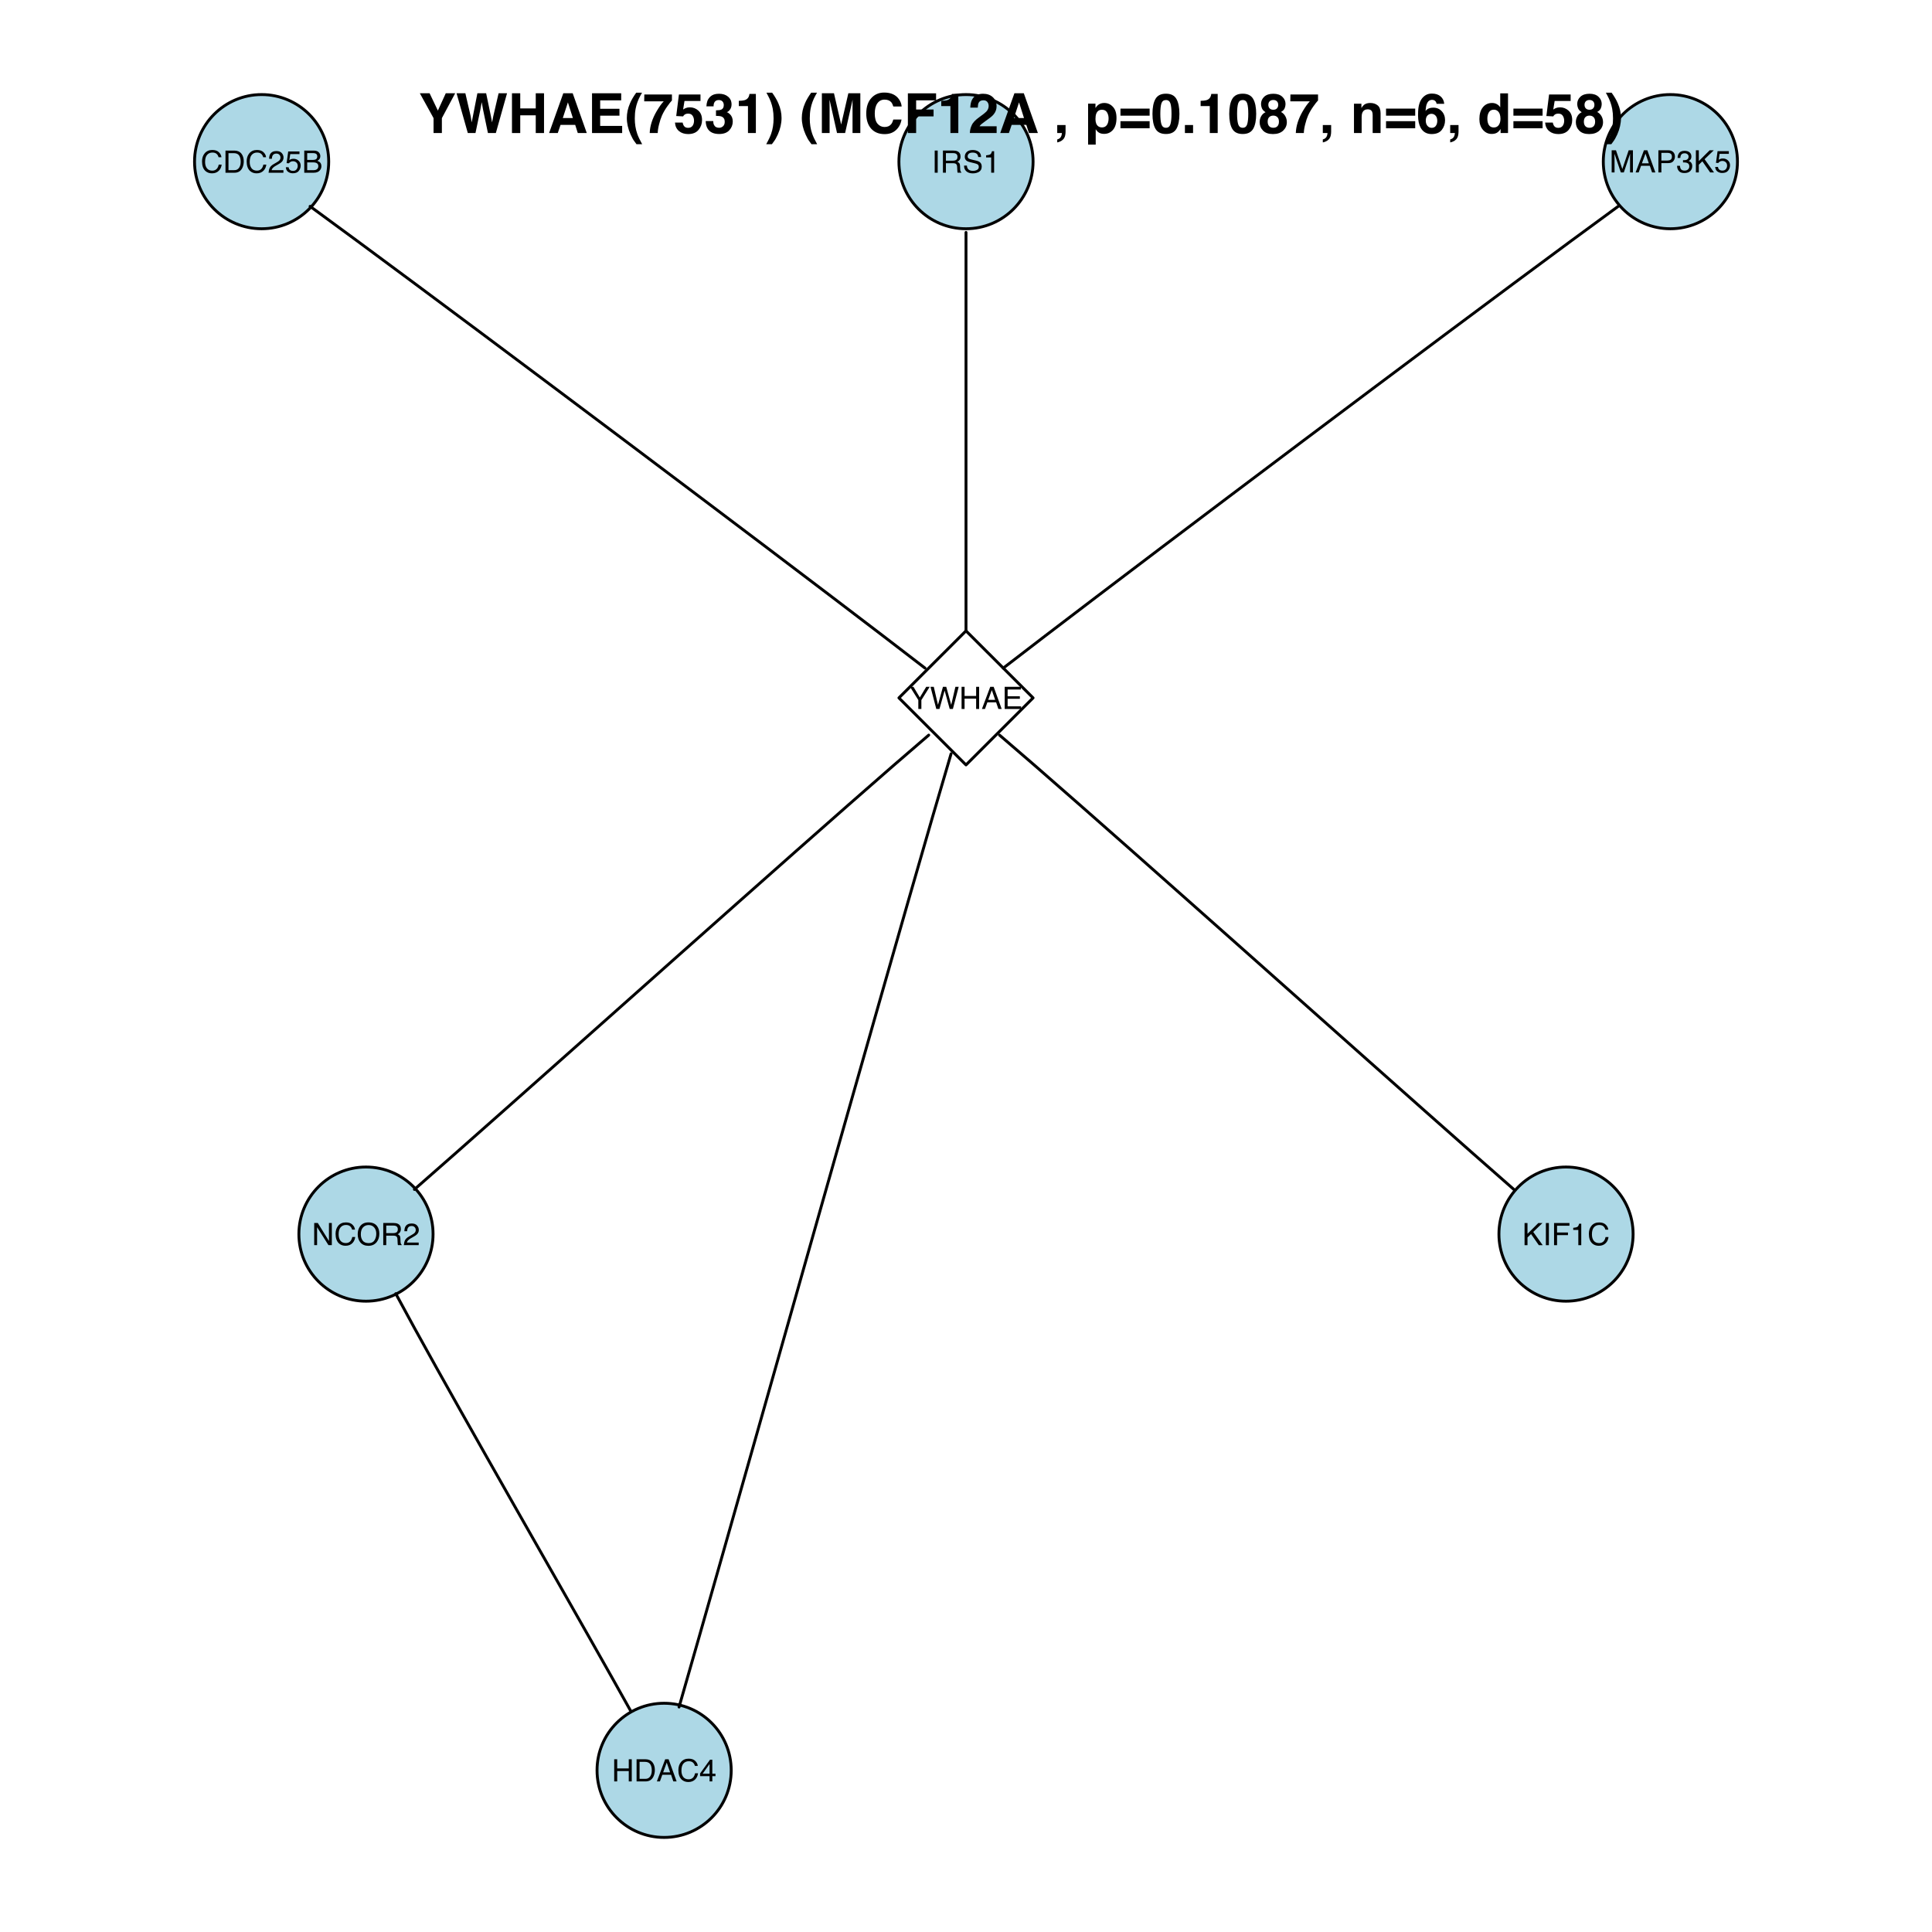 <?xml version="1.0" encoding="UTF-8"?>
<svg xmlns="http://www.w3.org/2000/svg" xmlns:xlink="http://www.w3.org/1999/xlink" width="504pt" height="504pt" viewBox="0 0 504 504" version="1.1">
<defs>
<g>
<symbol overflow="visible" id="glyph0-0">
<path style="stroke:none;" d="M 0.266 0 L 0.266 -5.781 L 4.844 -5.781 L 4.844 0 Z M 4.125 -0.719 L 4.125 -5.062 L 0.984 -5.062 L 0.984 -0.719 Z "/>
</symbol>
<symbol overflow="visible" id="glyph0-1">
<path style="stroke:none;" d="M 3.047 -5.938 C 3.785 -5.938 4.352 -5.742 4.75 -5.359 C 5.156 -4.973 5.379 -4.535 5.422 -4.047 L 4.672 -4.047 C 4.578 -4.422 4.398 -4.719 4.141 -4.938 C 3.891 -5.156 3.531 -5.266 3.062 -5.266 C 2.488 -5.266 2.023 -5.062 1.672 -4.656 C 1.328 -4.258 1.156 -3.645 1.156 -2.812 C 1.156 -2.133 1.312 -1.586 1.625 -1.172 C 1.945 -0.754 2.422 -0.547 3.047 -0.547 C 3.617 -0.547 4.055 -0.766 4.359 -1.203 C 4.523 -1.441 4.645 -1.75 4.719 -2.125 L 5.484 -2.125 C 5.41 -1.52 5.188 -1.008 4.812 -0.594 C 4.352 -0.094 3.734 0.156 2.953 0.156 C 2.273 0.156 1.707 -0.047 1.25 -0.453 C 0.656 -0.992 0.359 -1.828 0.359 -2.953 C 0.359 -3.805 0.582 -4.504 1.031 -5.047 C 1.52 -5.641 2.191 -5.938 3.047 -5.938 Z M 2.891 -5.938 Z "/>
</symbol>
<symbol overflow="visible" id="glyph0-2">
<path style="stroke:none;" d="M 2.828 -0.672 C 3.098 -0.672 3.316 -0.695 3.484 -0.75 C 3.785 -0.852 4.035 -1.051 4.234 -1.344 C 4.391 -1.57 4.504 -1.867 4.578 -2.234 C 4.609 -2.453 4.625 -2.656 4.625 -2.844 C 4.625 -3.562 4.484 -4.117 4.203 -4.516 C 3.922 -4.91 3.461 -5.109 2.828 -5.109 L 1.438 -5.109 L 1.438 -0.672 Z M 0.656 -5.781 L 2.984 -5.781 C 3.785 -5.781 4.406 -5.5 4.844 -4.938 C 5.227 -4.426 5.422 -3.773 5.422 -2.984 C 5.422 -2.367 5.305 -1.812 5.078 -1.312 C 4.672 -0.438 3.973 0 2.984 0 L 0.656 0 Z "/>
</symbol>
<symbol overflow="visible" id="glyph0-3">
<path style="stroke:none;" d="M 0.25 0 C 0.281 -0.488 0.379 -0.91 0.547 -1.266 C 0.723 -1.629 1.066 -1.957 1.578 -2.25 L 2.328 -2.688 C 2.672 -2.883 2.91 -3.051 3.047 -3.188 C 3.254 -3.406 3.359 -3.656 3.359 -3.938 C 3.359 -4.258 3.258 -4.516 3.062 -4.703 C 2.875 -4.898 2.613 -5 2.281 -5 C 1.801 -5 1.469 -4.816 1.281 -4.453 C 1.176 -4.254 1.117 -3.984 1.109 -3.641 L 0.391 -3.641 C 0.398 -4.129 0.488 -4.531 0.656 -4.844 C 0.969 -5.383 1.508 -5.656 2.281 -5.656 C 2.926 -5.656 3.398 -5.477 3.703 -5.125 C 4.004 -4.781 4.156 -4.395 4.156 -3.969 C 4.156 -3.52 3.992 -3.133 3.672 -2.812 C 3.484 -2.625 3.156 -2.398 2.688 -2.141 L 2.141 -1.828 C 1.891 -1.691 1.691 -1.555 1.547 -1.422 C 1.273 -1.203 1.109 -0.953 1.047 -0.672 L 4.125 -0.672 L 4.125 0 Z "/>
</symbol>
<symbol overflow="visible" id="glyph0-4">
<path style="stroke:none;" d="M 1 -1.438 C 1.039 -1.031 1.227 -0.75 1.562 -0.594 C 1.727 -0.52 1.922 -0.484 2.141 -0.484 C 2.555 -0.484 2.863 -0.613 3.062 -0.875 C 3.27 -1.145 3.375 -1.441 3.375 -1.766 C 3.375 -2.16 3.254 -2.461 3.016 -2.672 C 2.773 -2.891 2.488 -3 2.156 -3 C 1.906 -3 1.691 -2.953 1.516 -2.859 C 1.348 -2.766 1.203 -2.633 1.078 -2.469 L 0.469 -2.5 L 0.891 -5.547 L 3.828 -5.547 L 3.828 -4.859 L 1.422 -4.859 L 1.188 -3.297 C 1.312 -3.391 1.438 -3.461 1.562 -3.516 C 1.77 -3.598 2.008 -3.641 2.281 -3.641 C 2.801 -3.641 3.238 -3.473 3.594 -3.141 C 3.957 -2.805 4.141 -2.383 4.141 -1.875 C 4.141 -1.344 3.973 -0.875 3.641 -0.469 C 3.316 -0.062 2.797 0.141 2.078 0.141 C 1.609 0.141 1.195 0.008 0.844 -0.25 C 0.5 -0.508 0.305 -0.906 0.266 -1.438 Z "/>
</symbol>
<symbol overflow="visible" id="glyph0-5">
<path style="stroke:none;" d="M 2.781 -3.344 C 3.113 -3.344 3.375 -3.383 3.562 -3.469 C 3.844 -3.613 3.984 -3.875 3.984 -4.25 C 3.984 -4.633 3.832 -4.891 3.531 -5.016 C 3.352 -5.086 3.098 -5.125 2.766 -5.125 L 1.359 -5.125 L 1.359 -3.344 Z M 3.047 -0.672 C 3.523 -0.672 3.867 -0.812 4.078 -1.094 C 4.203 -1.258 4.266 -1.469 4.266 -1.719 C 4.266 -2.145 4.078 -2.43 3.703 -2.578 C 3.504 -2.66 3.242 -2.703 2.922 -2.703 L 1.359 -2.703 L 1.359 -0.672 Z M 0.594 -5.781 L 3.078 -5.781 C 3.754 -5.781 4.234 -5.578 4.516 -5.172 C 4.691 -4.93 4.781 -4.656 4.781 -4.344 C 4.781 -3.977 4.676 -3.68 4.469 -3.453 C 4.352 -3.328 4.195 -3.211 4 -3.109 C 4.289 -2.992 4.516 -2.867 4.672 -2.734 C 4.93 -2.484 5.062 -2.133 5.062 -1.688 C 5.062 -1.312 4.941 -0.973 4.703 -0.672 C 4.359 -0.223 3.805 0 3.047 0 L 0.594 0 Z "/>
</symbol>
<symbol overflow="visible" id="glyph0-6">
<path style="stroke:none;" d="M 0.797 -5.781 L 1.578 -5.781 L 1.578 0 L 0.797 0 Z "/>
</symbol>
<symbol overflow="visible" id="glyph0-7">
<path style="stroke:none;" d="M 3.297 -3.141 C 3.672 -3.141 3.961 -3.211 4.172 -3.359 C 4.391 -3.504 4.5 -3.77 4.5 -4.156 C 4.5 -4.562 4.348 -4.836 4.047 -4.984 C 3.891 -5.066 3.676 -5.109 3.406 -5.109 L 1.484 -5.109 L 1.484 -3.141 Z M 0.703 -5.781 L 3.391 -5.781 C 3.828 -5.781 4.188 -5.719 4.469 -5.594 C 5.02 -5.344 5.297 -4.883 5.297 -4.219 C 5.297 -3.875 5.223 -3.594 5.078 -3.375 C 4.93 -3.156 4.727 -2.977 4.469 -2.844 C 4.695 -2.75 4.867 -2.625 4.984 -2.469 C 5.098 -2.32 5.16 -2.082 5.172 -1.75 L 5.203 -0.969 C 5.211 -0.75 5.234 -0.586 5.266 -0.484 C 5.305 -0.297 5.391 -0.176 5.516 -0.125 L 5.516 0 L 4.547 0 C 4.523 -0.051 4.504 -0.113 4.484 -0.188 C 4.473 -0.27 4.461 -0.426 4.453 -0.656 L 4.406 -1.609 C 4.383 -1.992 4.242 -2.25 3.984 -2.375 C 3.828 -2.445 3.594 -2.484 3.281 -2.484 L 1.484 -2.484 L 1.484 0 L 0.703 0 Z "/>
</symbol>
<symbol overflow="visible" id="glyph0-8">
<path style="stroke:none;" d="M 1.125 -1.859 C 1.145 -1.535 1.223 -1.27 1.359 -1.062 C 1.617 -0.676 2.078 -0.484 2.734 -0.484 C 3.023 -0.484 3.289 -0.531 3.531 -0.625 C 4 -0.781 4.234 -1.066 4.234 -1.484 C 4.234 -1.805 4.133 -2.035 3.938 -2.172 C 3.738 -2.297 3.426 -2.406 3 -2.5 L 2.219 -2.688 C 1.707 -2.801 1.348 -2.926 1.141 -3.062 C 0.766 -3.301 0.578 -3.664 0.578 -4.156 C 0.578 -4.664 0.754 -5.086 1.109 -5.422 C 1.473 -5.754 1.988 -5.922 2.656 -5.922 C 3.258 -5.922 3.77 -5.773 4.188 -5.484 C 4.613 -5.191 4.828 -4.727 4.828 -4.094 L 4.094 -4.094 C 4.051 -4.395 3.969 -4.629 3.844 -4.797 C 3.602 -5.098 3.195 -5.25 2.625 -5.25 C 2.164 -5.25 1.832 -5.148 1.625 -4.953 C 1.426 -4.766 1.328 -4.539 1.328 -4.281 C 1.328 -4 1.445 -3.789 1.688 -3.656 C 1.832 -3.57 2.18 -3.469 2.734 -3.344 L 3.547 -3.156 C 3.93 -3.07 4.234 -2.953 4.453 -2.797 C 4.816 -2.523 5 -2.133 5 -1.625 C 5 -0.977 4.766 -0.516 4.297 -0.234 C 3.836 0.035 3.297 0.172 2.672 0.172 C 1.953 0.172 1.391 -0.008 0.984 -0.375 C 0.578 -0.738 0.379 -1.234 0.391 -1.859 Z M 2.703 -5.938 Z "/>
</symbol>
<symbol overflow="visible" id="glyph0-9">
<path style="stroke:none;" d="M 0.766 -3.984 L 0.766 -4.531 C 1.285 -4.582 1.645 -4.664 1.844 -4.781 C 2.039 -4.895 2.191 -5.172 2.297 -5.609 L 2.859 -5.609 L 2.859 0 L 2.094 0 L 2.094 -3.984 Z "/>
</symbol>
<symbol overflow="visible" id="glyph0-10">
<path style="stroke:none;" d="M 0.594 -5.781 L 1.719 -5.781 L 3.375 -0.891 L 5.031 -5.781 L 6.141 -5.781 L 6.141 0 L 5.391 0 L 5.391 -3.406 C 5.391 -3.531 5.391 -3.727 5.391 -4 C 5.398 -4.27 5.406 -4.562 5.406 -4.875 L 3.766 0 L 2.984 0 L 1.328 -4.875 L 1.328 -4.703 C 1.328 -4.555 1.328 -4.336 1.328 -4.047 C 1.336 -3.766 1.344 -3.551 1.344 -3.406 L 1.344 0 L 0.594 0 Z "/>
</symbol>
<symbol overflow="visible" id="glyph0-11">
<path style="stroke:none;" d="M 3.578 -2.375 L 2.703 -4.922 L 1.766 -2.375 Z M 2.297 -5.781 L 3.188 -5.781 L 5.281 0 L 4.422 0 L 3.828 -1.734 L 1.547 -1.734 L 0.922 0 L 0.125 0 Z M 2.703 -5.781 Z "/>
</symbol>
<symbol overflow="visible" id="glyph0-12">
<path style="stroke:none;" d="M 0.688 -5.781 L 3.297 -5.781 C 3.805 -5.781 4.219 -5.633 4.531 -5.344 C 4.844 -5.051 5 -4.645 5 -4.125 C 5 -3.676 4.859 -3.281 4.578 -2.938 C 4.305 -2.602 3.879 -2.438 3.297 -2.438 L 1.469 -2.438 L 1.469 0 L 0.688 0 Z M 4.219 -4.125 C 4.219 -4.551 4.062 -4.836 3.75 -4.984 C 3.57 -5.066 3.332 -5.109 3.031 -5.109 L 1.469 -5.109 L 1.469 -3.109 L 3.031 -3.109 C 3.383 -3.109 3.672 -3.18 3.891 -3.328 C 4.109 -3.484 4.219 -3.75 4.219 -4.125 Z "/>
</symbol>
<symbol overflow="visible" id="glyph0-13">
<path style="stroke:none;" d="M 2.094 0.156 C 1.426 0.156 0.941 -0.023 0.641 -0.391 C 0.336 -0.754 0.188 -1.203 0.188 -1.734 L 0.938 -1.734 C 0.969 -1.367 1.035 -1.102 1.141 -0.938 C 1.316 -0.633 1.648 -0.484 2.141 -0.484 C 2.504 -0.484 2.801 -0.582 3.031 -0.781 C 3.258 -0.988 3.375 -1.25 3.375 -1.562 C 3.375 -1.945 3.254 -2.219 3.016 -2.375 C 2.773 -2.531 2.445 -2.609 2.031 -2.609 C 1.977 -2.609 1.926 -2.609 1.875 -2.609 C 1.832 -2.609 1.785 -2.609 1.734 -2.609 L 1.734 -3.234 C 1.805 -3.223 1.863 -3.211 1.906 -3.203 C 1.957 -3.203 2.016 -3.203 2.078 -3.203 C 2.336 -3.203 2.555 -3.242 2.734 -3.328 C 3.035 -3.484 3.188 -3.75 3.188 -4.125 C 3.188 -4.406 3.082 -4.617 2.875 -4.766 C 2.676 -4.922 2.445 -5 2.188 -5 C 1.707 -5 1.379 -4.844 1.203 -4.531 C 1.109 -4.352 1.051 -4.102 1.031 -3.781 L 0.328 -3.781 C 0.328 -4.207 0.414 -4.566 0.594 -4.859 C 0.875 -5.379 1.379 -5.641 2.109 -5.641 C 2.68 -5.641 3.125 -5.508 3.438 -5.25 C 3.758 -5 3.922 -4.633 3.922 -4.156 C 3.922 -3.801 3.828 -3.52 3.641 -3.312 C 3.523 -3.176 3.375 -3.066 3.188 -2.984 C 3.488 -2.91 3.723 -2.754 3.891 -2.516 C 4.055 -2.285 4.141 -2.004 4.141 -1.672 C 4.141 -1.129 3.961 -0.688 3.609 -0.344 C 3.254 -0.008 2.75 0.156 2.094 0.156 Z "/>
</symbol>
<symbol overflow="visible" id="glyph0-14">
<path style="stroke:none;" d="M 0.609 -5.781 L 1.375 -5.781 L 1.375 -2.969 L 4.203 -5.781 L 5.281 -5.781 L 2.875 -3.453 L 5.344 0 L 4.328 0 L 2.297 -2.906 L 1.375 -2.016 L 1.375 0 L 0.609 0 Z "/>
</symbol>
<symbol overflow="visible" id="glyph0-15">
<path style="stroke:none;" d="M 0.172 -5.781 L 1.078 -5.781 L 2.734 -3 L 4.406 -5.781 L 5.312 -5.781 L 3.141 -2.328 L 3.141 0 L 2.344 0 L 2.344 -2.328 Z M 2.75 -5.781 Z "/>
</symbol>
<symbol overflow="visible" id="glyph0-16">
<path style="stroke:none;" d="M 1 -5.781 L 2.094 -1.078 L 3.391 -5.781 L 4.25 -5.781 L 5.547 -1.078 L 6.641 -5.781 L 7.5 -5.781 L 5.984 0 L 5.156 0 L 3.828 -4.797 L 2.484 0 L 1.656 0 L 0.141 -5.781 Z "/>
</symbol>
<symbol overflow="visible" id="glyph0-17">
<path style="stroke:none;" d="M 0.641 -5.781 L 1.422 -5.781 L 1.422 -3.391 L 4.438 -3.391 L 4.438 -5.781 L 5.219 -5.781 L 5.219 0 L 4.438 0 L 4.438 -2.703 L 1.422 -2.703 L 1.422 0 L 0.641 0 Z "/>
</symbol>
<symbol overflow="visible" id="glyph0-18">
<path style="stroke:none;" d="M 0.688 -5.781 L 4.906 -5.781 L 4.906 -5.078 L 1.453 -5.078 L 1.453 -3.312 L 4.641 -3.312 L 4.641 -2.656 L 1.453 -2.656 L 1.453 -0.688 L 4.969 -0.688 L 4.969 0 L 0.688 0 Z M 2.828 -5.781 Z "/>
</symbol>
<symbol overflow="visible" id="glyph0-19">
<path style="stroke:none;" d="M 0.609 -5.781 L 1.547 -5.781 L 4.453 -1.094 L 4.453 -5.781 L 5.203 -5.781 L 5.203 0 L 4.328 0 L 1.359 -4.688 L 1.359 0 L 0.609 0 Z M 2.859 -5.781 Z "/>
</symbol>
<symbol overflow="visible" id="glyph0-20">
<path style="stroke:none;" d="M 3.109 -5.938 C 4.129 -5.938 4.883 -5.609 5.375 -4.953 C 5.758 -4.441 5.953 -3.785 5.953 -2.984 C 5.953 -2.129 5.734 -1.414 5.297 -0.844 C 4.773 -0.164 4.039 0.172 3.094 0.172 C 2.207 0.172 1.508 -0.125 1 -0.719 C 0.539 -1.281 0.312 -1.992 0.312 -2.859 C 0.312 -3.641 0.504 -4.312 0.891 -4.875 C 1.391 -5.582 2.129 -5.938 3.109 -5.938 Z M 3.188 -0.531 C 3.875 -0.531 4.375 -0.773 4.688 -1.266 C 5 -1.766 5.156 -2.336 5.156 -2.984 C 5.156 -3.66 4.973 -4.207 4.609 -4.625 C 4.254 -5.039 3.77 -5.25 3.156 -5.25 C 2.562 -5.25 2.07 -5.039 1.688 -4.625 C 1.312 -4.219 1.125 -3.613 1.125 -2.812 C 1.125 -2.164 1.285 -1.625 1.609 -1.188 C 1.93 -0.75 2.457 -0.531 3.188 -0.531 Z M 3.141 -5.938 Z "/>
</symbol>
<symbol overflow="visible" id="glyph0-21">
<path style="stroke:none;" d="M 2.672 -2 L 2.672 -4.547 L 0.859 -2 Z M 2.672 0 L 2.672 -1.375 L 0.203 -1.375 L 0.203 -2.078 L 2.781 -5.656 L 3.391 -5.656 L 3.391 -2 L 4.219 -2 L 4.219 -1.375 L 3.391 -1.375 L 3.391 0 Z "/>
</symbol>
<symbol overflow="visible" id="glyph0-22">
<path style="stroke:none;" d="M 0.688 -5.781 L 4.703 -5.781 L 4.703 -5.078 L 1.469 -5.078 L 1.469 -3.312 L 4.312 -3.312 L 4.312 -2.625 L 1.469 -2.625 L 1.469 0 L 0.688 0 Z "/>
</symbol>
<symbol overflow="visible" id="glyph1-0">
<path style="stroke:none;" d="M 1.078 0 L 1.078 -10.375 L 9.438 -10.375 L 9.438 0 Z M 8.141 -1.297 L 8.141 -9.078 L 2.375 -9.078 L 2.375 -1.297 Z "/>
</symbol>
<symbol overflow="visible" id="glyph1-1">
<path style="stroke:none;" d="M 7.016 -10.375 L 9.469 -10.375 L 6 -3.891 L 6 0 L 3.828 0 L 3.828 -3.891 L 0.25 -10.375 L 2.797 -10.375 L 4.953 -5.859 Z M 4.859 -10.375 Z "/>
</symbol>
<symbol overflow="visible" id="glyph1-2">
<path style="stroke:none;" d="M 2.516 -10.375 L 3.891 -4.438 L 4.172 -2.781 L 4.484 -4.391 L 5.656 -10.375 L 7.938 -10.375 L 9.172 -4.438 L 9.484 -2.781 L 9.797 -4.375 L 11.188 -10.375 L 13.391 -10.375 L 10.469 0 L 8.406 0 L 7.141 -6.062 L 6.781 -8.062 L 6.422 -6.062 L 5.156 0 L 3.156 0 L 0.219 -10.375 Z "/>
</symbol>
<symbol overflow="visible" id="glyph1-3">
<path style="stroke:none;" d="M 1.078 0 L 1.078 -10.375 L 3.234 -10.375 L 3.234 -6.422 L 7.281 -6.422 L 7.281 -10.375 L 9.438 -10.375 L 9.438 0 L 7.281 0 L 7.281 -4.625 L 3.234 -4.625 L 3.234 0 Z "/>
</symbol>
<symbol overflow="visible" id="glyph1-4">
<path style="stroke:none;" d="M 3.938 -3.922 L 6.562 -3.922 L 5.266 -8 Z M 4.062 -10.375 L 6.516 -10.375 L 10.188 0 L 7.844 0 L 7.172 -2.125 L 3.344 -2.125 L 2.625 0 L 0.359 0 Z M 5.281 -10.375 Z "/>
</symbol>
<symbol overflow="visible" id="glyph1-5">
<path style="stroke:none;" d="M 8.766 -8.531 L 3.281 -8.531 L 3.281 -6.328 L 8.312 -6.328 L 8.312 -4.531 L 3.281 -4.531 L 3.281 -1.859 L 9.016 -1.859 L 9.016 0 L 1.156 0 L 1.156 -10.375 L 8.766 -10.375 Z "/>
</symbol>
<symbol overflow="visible" id="glyph1-6">
<path style="stroke:none;" d="M 1.453 -7.75 C 1.816 -8.613 2.359 -9.539 3.078 -10.531 L 4.594 -10.531 L 4.156 -9.75 C 3.562 -8.664 3.148 -7.531 2.922 -6.344 C 2.773 -5.562 2.703 -4.711 2.703 -3.797 C 2.703 -2.359 2.91 -1.039 3.328 0.156 C 3.566 0.875 4 1.789 4.625 2.906 L 3.141 2.906 L 2.641 2.219 C 2.316 1.812 1.973 1.195 1.609 0.375 C 0.953 -1.082 0.625 -2.516 0.625 -3.922 C 0.625 -5.211 0.898 -6.488 1.453 -7.75 Z "/>
</symbol>
<symbol overflow="visible" id="glyph1-7">
<path style="stroke:none;" d="M 7.594 -8.5 C 7.289 -8.195 6.875 -7.664 6.344 -6.906 C 5.812 -6.156 5.363 -5.379 5 -4.578 C 4.719 -3.941 4.461 -3.164 4.234 -2.25 C 4.004 -1.332 3.891 -0.582 3.891 0 L 1.797 0 C 1.859 -1.832 2.461 -3.734 3.609 -5.703 C 4.336 -6.93 4.953 -7.785 5.453 -8.266 L 0.359 -8.266 L 0.391 -10.062 L 7.594 -10.062 Z "/>
</symbol>
<symbol overflow="visible" id="glyph1-8">
<path style="stroke:none;" d="M 2.375 -2.734 C 2.457 -2.297 2.609 -1.957 2.828 -1.719 C 3.055 -1.477 3.383 -1.359 3.812 -1.359 C 4.312 -1.359 4.691 -1.531 4.953 -1.875 C 5.211 -2.227 5.344 -2.672 5.344 -3.203 C 5.344 -3.723 5.219 -4.16 4.969 -4.516 C 4.727 -4.879 4.352 -5.062 3.844 -5.062 C 3.594 -5.062 3.379 -5.031 3.203 -4.969 C 2.891 -4.852 2.656 -4.645 2.5 -4.344 L 0.703 -4.438 L 1.406 -10.062 L 7.031 -10.062 L 7.031 -8.359 L 2.859 -8.359 L 2.5 -6.141 C 2.812 -6.336 3.051 -6.469 3.219 -6.531 C 3.508 -6.645 3.863 -6.703 4.281 -6.703 C 5.125 -6.703 5.859 -6.414 6.484 -5.844 C 7.117 -5.281 7.438 -4.457 7.438 -3.375 C 7.438 -2.426 7.133 -1.582 6.531 -0.844 C 5.926 -0.102 5.02 0.266 3.812 0.266 C 2.844 0.266 2.047 0.004 1.422 -0.516 C 0.797 -1.035 0.445 -1.773 0.375 -2.734 Z "/>
</symbol>
<symbol overflow="visible" id="glyph1-9">
<path style="stroke:none;" d="M 2.344 -3.125 C 2.344 -2.719 2.41 -2.383 2.547 -2.125 C 2.785 -1.625 3.227 -1.375 3.875 -1.375 C 4.27 -1.375 4.613 -1.508 4.906 -1.781 C 5.195 -2.051 5.344 -2.441 5.344 -2.953 C 5.344 -3.617 5.07 -4.066 4.531 -4.297 C 4.219 -4.422 3.727 -4.484 3.062 -4.484 L 3.062 -5.922 C 3.719 -5.93 4.176 -5.992 4.438 -6.109 C 4.875 -6.305 5.094 -6.703 5.094 -7.297 C 5.094 -7.691 4.977 -8.008 4.75 -8.25 C 4.531 -8.488 4.211 -8.609 3.797 -8.609 C 3.328 -8.609 2.977 -8.457 2.75 -8.156 C 2.531 -7.863 2.426 -7.469 2.438 -6.969 L 0.562 -6.969 C 0.582 -7.469 0.672 -7.945 0.828 -8.406 C 0.984 -8.801 1.238 -9.172 1.594 -9.516 C 1.852 -9.754 2.164 -9.938 2.531 -10.062 C 2.895 -10.188 3.336 -10.25 3.859 -10.25 C 4.836 -10.25 5.625 -9.992 6.219 -9.484 C 6.82 -8.984 7.125 -8.312 7.125 -7.469 C 7.125 -6.863 6.941 -6.352 6.578 -5.938 C 6.359 -5.688 6.125 -5.516 5.875 -5.422 C 6.062 -5.422 6.328 -5.258 6.672 -4.938 C 7.18 -4.469 7.438 -3.82 7.438 -3 C 7.438 -2.133 7.133 -1.375 6.531 -0.719 C 5.938 -0.07 5.055 0.25 3.891 0.25 C 2.441 0.25 1.438 -0.219 0.875 -1.156 C 0.57 -1.656 0.406 -2.312 0.375 -3.125 Z "/>
</symbol>
<symbol overflow="visible" id="glyph1-10">
<path style="stroke:none;" d="M 1 -7.031 L 1 -8.406 C 1.633 -8.426 2.078 -8.469 2.328 -8.531 C 2.734 -8.613 3.062 -8.789 3.312 -9.062 C 3.488 -9.238 3.617 -9.484 3.703 -9.797 C 3.754 -9.973 3.781 -10.109 3.781 -10.203 L 5.453 -10.203 L 5.453 0 L 3.391 0 L 3.391 -7.031 Z "/>
</symbol>
<symbol overflow="visible" id="glyph1-11">
<path style="stroke:none;" d="M 1.688 -10.531 C 2.406 -9.539 2.945 -8.613 3.312 -7.75 C 3.863 -6.488 4.141 -5.211 4.141 -3.922 C 4.141 -2.516 3.816 -1.082 3.172 0.375 C 2.797 1.195 2.445 1.812 2.125 2.219 L 1.625 2.906 L 0.141 2.906 C 0.766 1.789 1.195 0.875 1.438 0.156 C 1.852 -1.039 2.062 -2.359 2.062 -3.797 C 2.062 -4.711 1.988 -5.562 1.844 -6.344 C 1.613 -7.531 1.203 -8.664 0.609 -9.75 L 0.188 -10.531 Z "/>
</symbol>
<symbol overflow="visible" id="glyph1-12">
<path style="stroke:none;" d=""/>
</symbol>
<symbol overflow="visible" id="glyph1-13">
<path style="stroke:none;" d="M 7.969 -10.375 L 11.094 -10.375 L 11.094 0 L 9.062 0 L 9.062 -7.016 C 9.062 -7.211 9.062 -7.492 9.062 -7.859 C 9.07 -8.223 9.078 -8.504 9.078 -8.703 L 7.125 0 L 5.016 0 L 3.062 -8.703 C 3.062 -8.504 3.062 -8.223 3.062 -7.859 C 3.07 -7.492 3.078 -7.211 3.078 -7.016 L 3.078 0 L 1.062 0 L 1.062 -10.375 L 4.219 -10.375 L 6.094 -2.219 Z "/>
</symbol>
<symbol overflow="visible" id="glyph1-14">
<path style="stroke:none;" d="M 0.641 -5.094 C 0.641 -6.906 1.129 -8.301 2.109 -9.281 C 2.953 -10.133 4.023 -10.562 5.328 -10.562 C 7.066 -10.562 8.344 -9.988 9.156 -8.844 C 9.594 -8.207 9.832 -7.566 9.875 -6.922 L 7.703 -6.922 C 7.555 -7.41 7.375 -7.785 7.156 -8.047 C 6.758 -8.492 6.176 -8.719 5.406 -8.719 C 4.625 -8.719 4.004 -8.398 3.547 -7.766 C 3.086 -7.129 2.859 -6.227 2.859 -5.062 C 2.859 -3.895 3.098 -3.02 3.578 -2.438 C 4.066 -1.863 4.68 -1.578 5.422 -1.578 C 6.18 -1.578 6.758 -1.828 7.156 -2.328 C 7.375 -2.598 7.555 -3 7.703 -3.531 L 9.844 -3.531 C 9.656 -2.406 9.176 -1.488 8.406 -0.781 C 7.633 -0.07 6.645 0.281 5.438 0.281 C 3.945 0.281 2.773 -0.191 1.922 -1.141 C 1.066 -2.109 0.641 -3.426 0.641 -5.094 Z M 5.266 -10.688 Z "/>
</symbol>
<symbol overflow="visible" id="glyph1-15">
<path style="stroke:none;" d="M 1.094 -10.359 L 8.453 -10.359 L 8.453 -8.531 L 3.25 -8.531 L 3.25 -6.141 L 7.797 -6.141 L 7.797 -4.344 L 3.25 -4.344 L 3.25 0 L 1.094 0 Z "/>
</symbol>
<symbol overflow="visible" id="glyph1-16">
<path style="stroke:none;" d="M 0.453 0 C 0.473 -0.727 0.629 -1.395 0.922 -2 C 1.203 -2.688 1.879 -3.41 2.953 -4.172 C 3.867 -4.828 4.461 -5.297 4.734 -5.578 C 5.148 -6.023 5.359 -6.516 5.359 -7.047 C 5.359 -7.484 5.238 -7.844 5 -8.125 C 4.77 -8.406 4.43 -8.547 3.984 -8.547 C 3.367 -8.547 2.953 -8.32 2.734 -7.875 C 2.609 -7.613 2.535 -7.195 2.516 -6.625 L 0.562 -6.625 C 0.594 -7.488 0.75 -8.188 1.031 -8.719 C 1.57 -9.738 2.523 -10.25 3.891 -10.25 C 4.961 -10.25 5.816 -9.945 6.453 -9.344 C 7.098 -8.75 7.422 -7.961 7.422 -6.984 C 7.422 -6.223 7.191 -5.551 6.734 -4.969 C 6.441 -4.57 5.957 -4.141 5.281 -3.672 L 4.484 -3.094 C 3.984 -2.738 3.641 -2.477 3.453 -2.312 C 3.266 -2.156 3.109 -1.973 2.984 -1.766 L 7.438 -1.766 L 7.438 0 Z "/>
</symbol>
<symbol overflow="visible" id="glyph1-17">
<path style="stroke:none;" d="M 0.828 1.672 C 1.234 1.555 1.531 1.363 1.719 1.094 C 1.906 0.832 2.016 0.469 2.047 0 L 0.828 0 L 0.828 -2.094 L 3 -2.094 L 3 -0.281 C 3 0.039 2.957 0.375 2.875 0.719 C 2.789 1.062 2.633 1.363 2.406 1.625 C 2.156 1.895 1.859 2.098 1.516 2.234 C 1.18 2.367 0.953 2.438 0.828 2.438 Z "/>
</symbol>
<symbol overflow="visible" id="glyph1-18">
<path style="stroke:none;" d="M 6.219 -3.828 C 6.219 -4.422 6.082 -4.941 5.812 -5.391 C 5.539 -5.848 5.102 -6.078 4.5 -6.078 C 3.77 -6.078 3.27 -5.734 3 -5.047 C 2.863 -4.68 2.797 -4.219 2.797 -3.656 C 2.797 -2.77 3.031 -2.145 3.5 -1.781 C 3.781 -1.57 4.113 -1.469 4.5 -1.469 C 5.062 -1.469 5.488 -1.68 5.781 -2.109 C 6.07 -2.535 6.219 -3.109 6.219 -3.828 Z M 5.078 -7.844 C 5.973 -7.844 6.727 -7.508 7.344 -6.844 C 7.969 -6.188 8.281 -5.219 8.281 -3.938 C 8.281 -2.582 7.977 -1.551 7.375 -0.844 C 6.77 -0.133 5.988 0.219 5.031 0.219 C 4.414 0.219 3.91 0.066 3.516 -0.234 C 3.285 -0.41 3.066 -0.66 2.859 -0.984 L 2.859 3.016 L 0.875 3.016 L 0.875 -7.672 L 2.797 -7.672 L 2.797 -6.531 C 3.016 -6.863 3.242 -7.129 3.484 -7.328 C 3.93 -7.672 4.461 -7.844 5.078 -7.844 Z "/>
</symbol>
<symbol overflow="visible" id="glyph1-19">
<path style="stroke:none;" d="M 8.125 -6.375 L 8.125 -4.531 L 0.516 -4.531 L 0.516 -6.375 Z M 8.125 -3.094 L 8.125 -1.25 L 0.516 -1.25 L 0.516 -3.094 Z "/>
</symbol>
<symbol overflow="visible" id="glyph1-20">
<path style="stroke:none;" d="M 2.5 -5 C 2.5 -3.832 2.594 -2.938 2.781 -2.312 C 2.977 -1.688 3.375 -1.375 3.969 -1.375 C 4.562 -1.375 4.953 -1.688 5.141 -2.312 C 5.328 -2.938 5.422 -3.832 5.422 -5 C 5.422 -6.227 5.328 -7.133 5.141 -7.719 C 4.953 -8.312 4.562 -8.609 3.969 -8.609 C 3.375 -8.609 2.977 -8.312 2.781 -7.719 C 2.594 -7.133 2.5 -6.227 2.5 -5 Z M 3.969 -10.266 C 5.27 -10.266 6.18 -9.805 6.703 -8.891 C 7.223 -7.984 7.484 -6.688 7.484 -5 C 7.484 -3.312 7.223 -2.016 6.703 -1.109 C 6.18 -0.203 5.27 0.25 3.969 0.25 C 2.664 0.25 1.754 -0.203 1.234 -1.109 C 0.711 -2.016 0.453 -3.312 0.453 -5 C 0.453 -6.688 0.711 -7.984 1.234 -8.891 C 1.754 -9.805 2.664 -10.266 3.969 -10.266 Z "/>
</symbol>
<symbol overflow="visible" id="glyph1-21">
<path style="stroke:none;" d="M 0.906 -2.094 L 3.031 -2.094 L 3.031 0 L 0.906 0 Z "/>
</symbol>
<symbol overflow="visible" id="glyph1-22">
<path style="stroke:none;" d="M 2.469 -2.969 C 2.469 -2.457 2.598 -2.062 2.859 -1.781 C 3.117 -1.508 3.477 -1.375 3.938 -1.375 C 4.395 -1.375 4.754 -1.508 5.016 -1.781 C 5.273 -2.062 5.406 -2.457 5.406 -2.969 C 5.406 -3.488 5.27 -3.879 5 -4.141 C 4.738 -4.41 4.383 -4.547 3.938 -4.547 C 3.477 -4.547 3.117 -4.41 2.859 -4.141 C 2.598 -3.879 2.469 -3.488 2.469 -2.969 Z M 0.375 -2.828 C 0.375 -3.398 0.504 -3.914 0.766 -4.375 C 1.023 -4.844 1.406 -5.195 1.906 -5.438 C 1.414 -5.758 1.098 -6.109 0.953 -6.484 C 0.805 -6.867 0.734 -7.227 0.734 -7.562 C 0.734 -8.312 1.008 -8.945 1.562 -9.469 C 2.125 -9.988 2.914 -10.25 3.938 -10.25 C 4.945 -10.25 5.727 -9.988 6.281 -9.469 C 6.844 -8.945 7.125 -8.312 7.125 -7.562 C 7.125 -7.227 7.051 -6.867 6.906 -6.484 C 6.758 -6.109 6.441 -5.781 5.953 -5.5 C 6.453 -5.219 6.828 -4.844 7.078 -4.375 C 7.336 -3.914 7.469 -3.398 7.469 -2.828 C 7.469 -1.973 7.148 -1.242 6.516 -0.641 C 5.879 -0.035 4.988 0.266 3.844 0.266 C 2.707 0.266 1.844 -0.035 1.25 -0.641 C 0.664 -1.242 0.375 -1.973 0.375 -2.828 Z M 2.641 -7.344 C 2.641 -6.969 2.754 -6.66 2.984 -6.422 C 3.211 -6.191 3.531 -6.078 3.938 -6.078 C 4.344 -6.078 4.656 -6.191 4.875 -6.422 C 5.102 -6.66 5.219 -6.969 5.219 -7.344 C 5.219 -7.75 5.102 -8.062 4.875 -8.281 C 4.656 -8.508 4.344 -8.625 3.938 -8.625 C 3.531 -8.625 3.211 -8.508 2.984 -8.281 C 2.754 -8.062 2.641 -7.75 2.641 -7.344 Z "/>
</symbol>
<symbol overflow="visible" id="glyph1-23">
<path style="stroke:none;" d="M 5.188 -7.844 C 5.977 -7.844 6.625 -7.633 7.125 -7.219 C 7.633 -6.812 7.891 -6.125 7.891 -5.156 L 7.891 0 L 5.828 0 L 5.828 -4.656 C 5.828 -5.062 5.773 -5.375 5.672 -5.594 C 5.473 -5.988 5.098 -6.188 4.547 -6.188 C 3.867 -6.188 3.398 -5.895 3.141 -5.312 C 3.016 -5.008 2.953 -4.625 2.953 -4.156 L 2.953 0 L 0.953 0 L 0.953 -7.656 L 2.891 -7.656 L 2.891 -6.531 C 3.141 -6.926 3.379 -7.211 3.609 -7.391 C 4.023 -7.691 4.551 -7.844 5.188 -7.844 Z M 4.453 -7.875 Z "/>
</symbol>
<symbol overflow="visible" id="glyph1-24">
<path style="stroke:none;" d="M 2.469 -3.234 C 2.469 -2.68 2.613 -2.227 2.906 -1.875 C 3.195 -1.531 3.57 -1.359 4.031 -1.359 C 4.477 -1.359 4.828 -1.523 5.078 -1.859 C 5.336 -2.203 5.469 -2.641 5.469 -3.172 C 5.469 -3.766 5.32 -4.219 5.031 -4.531 C 4.738 -4.852 4.379 -5.016 3.953 -5.016 C 3.617 -5.016 3.316 -4.91 3.047 -4.703 C 2.66 -4.398 2.469 -3.91 2.469 -3.234 Z M 5.281 -7.625 C 5.281 -7.789 5.219 -7.973 5.094 -8.172 C 4.875 -8.492 4.547 -8.656 4.109 -8.656 C 3.461 -8.656 3 -8.289 2.719 -7.562 C 2.57 -7.156 2.469 -6.555 2.406 -5.766 C 2.656 -6.066 2.941 -6.285 3.266 -6.422 C 3.598 -6.555 3.977 -6.625 4.406 -6.625 C 5.312 -6.625 6.051 -6.316 6.625 -5.703 C 7.207 -5.086 7.5 -4.301 7.5 -3.344 C 7.5 -2.383 7.211 -1.539 6.641 -0.812 C 6.078 -0.094 5.195 0.266 4 0.266 C 2.719 0.266 1.77 -0.27 1.156 -1.344 C 0.688 -2.188 0.453 -3.27 0.453 -4.594 C 0.453 -5.375 0.484 -6.008 0.547 -6.5 C 0.66 -7.363 0.891 -8.082 1.234 -8.656 C 1.523 -9.145 1.906 -9.539 2.375 -9.844 C 2.844 -10.145 3.406 -10.297 4.062 -10.297 C 5.008 -10.297 5.766 -10.051 6.328 -9.562 C 6.891 -9.082 7.207 -8.438 7.281 -7.625 Z "/>
</symbol>
<symbol overflow="visible" id="glyph1-25">
<path style="stroke:none;" d="M 3.766 -7.844 C 4.223 -7.844 4.633 -7.738 5 -7.531 C 5.363 -7.332 5.656 -7.055 5.875 -6.703 L 5.875 -10.359 L 7.906 -10.359 L 7.906 0 L 5.969 0 L 5.969 -1.062 C 5.676 -0.602 5.348 -0.27 4.984 -0.062 C 4.617 0.133 4.164 0.234 3.625 0.234 C 2.727 0.234 1.973 -0.125 1.359 -0.844 C 0.742 -1.57 0.438 -2.504 0.438 -3.641 C 0.438 -4.941 0.738 -5.969 1.344 -6.719 C 1.945 -7.469 2.754 -7.844 3.766 -7.844 Z M 4.203 -1.453 C 4.766 -1.453 5.191 -1.66 5.484 -2.078 C 5.785 -2.504 5.938 -3.051 5.938 -3.719 C 5.938 -4.656 5.695 -5.328 5.219 -5.734 C 4.938 -5.973 4.602 -6.094 4.219 -6.094 C 3.625 -6.094 3.191 -5.867 2.922 -5.422 C 2.648 -4.984 2.516 -4.438 2.516 -3.781 C 2.516 -3.07 2.648 -2.504 2.922 -2.078 C 3.203 -1.66 3.629 -1.453 4.203 -1.453 Z "/>
</symbol>
</g>
</defs>
<g id="surface23723">
<rect x="0" y="0" width="504" height="504" style="fill:rgb(100%,100%,100%);fill-opacity:1;stroke:none;"/>
<path style="fill-rule:nonzero;fill:rgb(67.843%,84.706%,90.196%);fill-opacity:1;stroke-width:0.75;stroke-linecap:round;stroke-linejoin:round;stroke:rgb(0%,0%,0%);stroke-opacity:1;stroke-miterlimit:10;" d="M 85.75 42.172 C 85.75 51.836 77.914 59.672 68.25 59.672 C 58.586 59.672 50.75 51.836 50.75 42.172 C 50.75 32.508 58.586 24.672 68.25 24.672 C 77.914 24.672 85.75 32.508 85.75 42.172 "/>
<path style="fill-rule:nonzero;fill:rgb(67.843%,84.706%,90.196%);fill-opacity:1;stroke-width:0.75;stroke-linecap:round;stroke-linejoin:round;stroke:rgb(0%,0%,0%);stroke-opacity:1;stroke-miterlimit:10;" d="M 269.5 42.172 C 269.5 51.836 261.664 59.672 252 59.672 C 242.336 59.672 234.5 51.836 234.5 42.172 C 234.5 32.508 242.336 24.672 252 24.672 C 261.664 24.672 269.5 32.508 269.5 42.172 "/>
<path style="fill-rule:nonzero;fill:rgb(67.843%,84.706%,90.196%);fill-opacity:1;stroke-width:0.75;stroke-linecap:round;stroke-linejoin:round;stroke:rgb(0%,0%,0%);stroke-opacity:1;stroke-miterlimit:10;" d="M 453.25 42.172 C 453.25 51.836 445.414 59.672 435.75 59.672 C 426.086 59.672 418.25 51.836 418.25 42.172 C 418.25 32.508 426.086 24.672 435.75 24.672 C 445.414 24.672 453.25 32.508 453.25 42.172 "/>
<path style="fill-rule:nonzero;fill:rgb(67.843%,84.706%,90.196%);fill-opacity:1;stroke-width:0.75;stroke-linecap:round;stroke-linejoin:round;stroke:rgb(0%,0%,0%);stroke-opacity:1;stroke-miterlimit:10;" d="M 112.973 321.941 C 112.973 331.609 105.137 339.441 95.473 339.441 C 85.809 339.441 77.973 331.609 77.973 321.941 C 77.973 312.277 85.809 304.441 95.473 304.441 C 105.137 304.441 112.973 312.277 112.973 321.941 "/>
<path style="fill-rule:nonzero;fill:rgb(67.843%,84.706%,90.196%);fill-opacity:1;stroke-width:0.75;stroke-linecap:round;stroke-linejoin:round;stroke:rgb(0%,0%,0%);stroke-opacity:1;stroke-miterlimit:10;" d="M 190.75 461.828 C 190.75 471.492 182.914 479.328 173.25 479.328 C 163.586 479.328 155.75 471.492 155.75 461.828 C 155.75 452.164 163.586 444.328 173.25 444.328 C 182.914 444.328 190.75 452.164 190.75 461.828 "/>
<path style="fill-rule:nonzero;fill:rgb(67.843%,84.706%,90.196%);fill-opacity:1;stroke-width:0.75;stroke-linecap:round;stroke-linejoin:round;stroke:rgb(0%,0%,0%);stroke-opacity:1;stroke-miterlimit:10;" d="M 426.027 321.941 C 426.027 331.609 418.191 339.441 408.527 339.441 C 398.863 339.441 391.027 331.609 391.027 321.941 C 391.027 312.277 398.863 304.441 408.527 304.441 C 418.191 304.441 426.027 312.277 426.027 321.941 "/>
<path style="fill:none;stroke-width:0.75;stroke-linecap:round;stroke-linejoin:round;stroke:rgb(0%,0%,0%);stroke-opacity:1;stroke-miterlimit:10;" d="M 234.5 182.059 L 252 164.57 L 269.5 182.059 L 252 199.543 L 234.5 182.059 "/>
<g style="fill:rgb(0%,0%,0%);fill-opacity:1;">
  <use xlink:href="#glyph0-1" x="52.344" y="45.062"/>
  <use xlink:href="#glyph0-2" x="58.166" y="45.062"/>
  <use xlink:href="#glyph0-1" x="63.989" y="45.062"/>
  <use xlink:href="#glyph0-3" x="69.811" y="45.062"/>
  <use xlink:href="#glyph0-4" x="74.295" y="45.062"/>
  <use xlink:href="#glyph0-5" x="78.779" y="45.062"/>
</g>
<g style="fill:rgb(0%,0%,0%);fill-opacity:1;">
  <use xlink:href="#glyph0-6" x="243.039" y="45.055"/>
  <use xlink:href="#glyph0-7" x="245.279" y="45.055"/>
  <use xlink:href="#glyph0-8" x="251.102" y="45.055"/>
  <use xlink:href="#glyph0-9" x="256.479" y="45.055"/>
</g>
<g style="fill:rgb(0%,0%,0%);fill-opacity:1;">
  <use xlink:href="#glyph0-10" x="419.84" y="44.984"/>
  <use xlink:href="#glyph0-11" x="426.556" y="44.984"/>
  <use xlink:href="#glyph0-12" x="431.934" y="44.984"/>
  <use xlink:href="#glyph0-13" x="437.311" y="44.984"/>
  <use xlink:href="#glyph0-14" x="441.795" y="44.984"/>
  <use xlink:href="#glyph0-4" x="447.173" y="44.984"/>
</g>
<g style="fill:rgb(0%,0%,0%);fill-opacity:1;">
  <use xlink:href="#glyph0-15" x="237.219" y="184.949"/>
  <use xlink:href="#glyph0-16" x="242.596" y="184.949"/>
  <use xlink:href="#glyph0-17" x="250.206" y="184.949"/>
  <use xlink:href="#glyph0-11" x="256.029" y="184.949"/>
  <use xlink:href="#glyph0-18" x="261.406" y="184.949"/>
</g>
<g style="fill:rgb(0%,0%,0%);fill-opacity:1;">
  <use xlink:href="#glyph0-19" x="81.359" y="324.824"/>
  <use xlink:href="#glyph0-1" x="87.182" y="324.824"/>
  <use xlink:href="#glyph0-20" x="93.004" y="324.824"/>
  <use xlink:href="#glyph0-7" x="99.276" y="324.824"/>
  <use xlink:href="#glyph0-3" x="105.098" y="324.824"/>
</g>
<g style="fill:rgb(0%,0%,0%);fill-opacity:1;">
  <use xlink:href="#glyph0-17" x="159.586" y="464.719"/>
  <use xlink:href="#glyph0-2" x="165.408" y="464.719"/>
  <use xlink:href="#glyph0-11" x="171.231" y="464.719"/>
  <use xlink:href="#glyph0-1" x="176.609" y="464.719"/>
  <use xlink:href="#glyph0-21" x="182.431" y="464.719"/>
</g>
<g style="fill:rgb(0%,0%,0%);fill-opacity:1;">
  <use xlink:href="#glyph0-14" x="397.102" y="324.832"/>
  <use xlink:href="#glyph0-6" x="402.479" y="324.832"/>
  <use xlink:href="#glyph0-22" x="404.719" y="324.832"/>
  <use xlink:href="#glyph0-9" x="409.644" y="324.832"/>
  <use xlink:href="#glyph0-1" x="414.128" y="324.832"/>
</g>
<path style="fill:none;stroke-width:0.75;stroke-linecap:round;stroke-linejoin:round;stroke:rgb(0%,0%,0%);stroke-opacity:1;stroke-miterlimit:10;" d="M 80.891 53.828 L 93.309 62.945 L 108.492 74.191 L 125.707 87.008 L 144.215 100.848 L 163.285 115.148 L 182.18 129.367 L 200.164 142.941 L 216.504 155.324 L 230.461 165.957 L 241.305 174.285 "/>
<path style="fill:none;stroke-width:0.75;stroke-linecap:round;stroke-linejoin:round;stroke:rgb(0%,0%,0%);stroke-opacity:1;stroke-miterlimit:10;" d="M 252 60.629 L 252 164.57 "/>
<path style="fill:none;stroke-width:0.75;stroke-linecap:round;stroke-linejoin:round;stroke:rgb(0%,0%,0%);stroke-opacity:1;stroke-miterlimit:10;" d="M 422.141 53.828 L 409.719 62.945 L 394.535 74.191 L 377.32 87.008 L 358.812 100.848 L 339.742 115.148 L 320.848 129.367 L 302.863 142.941 L 286.527 155.324 L 272.566 165.957 L 261.723 174.285 "/>
<path style="fill:none;stroke-width:0.75;stroke-linecap:round;stroke-linejoin:round;stroke:rgb(0%,0%,0%);stroke-opacity:1;stroke-miterlimit:10;" d="M 242.277 191.77 L 232.98 199.785 L 221.23 210.066 L 207.602 222.082 L 192.672 235.309 L 177.016 249.207 L 161.219 263.254 L 145.852 276.914 L 131.492 289.66 L 118.719 300.961 L 108.109 310.285 "/>
<path style="fill:none;stroke-width:0.75;stroke-linecap:round;stroke-linejoin:round;stroke:rgb(0%,0%,0%);stroke-opacity:1;stroke-miterlimit:10;" d="M 248.109 196.629 L 243.211 213.324 L 236.902 235.176 L 229.535 260.934 L 221.449 289.34 L 212.988 319.148 L 204.5 349.105 L 196.328 377.949 L 188.812 404.438 L 182.301 427.309 L 177.141 445.312 "/>
<path style="fill:none;stroke-width:0.75;stroke-linecap:round;stroke-linejoin:round;stroke:rgb(0%,0%,0%);stroke-opacity:1;stroke-miterlimit:10;" d="M 260.75 191.77 L 270.047 199.785 L 281.797 210.066 L 295.426 222.082 L 310.355 235.309 L 326.012 249.207 L 341.809 263.254 L 357.18 276.914 L 371.535 289.66 L 384.309 300.961 L 394.918 310.285 "/>
<path style="fill:none;stroke-width:0.75;stroke-linecap:round;stroke-linejoin:round;stroke:rgb(0%,0%,0%);stroke-opacity:1;stroke-miterlimit:10;" d="M 103.25 337.484 L 108.113 346.434 L 113.82 356.727 L 120.156 368.023 L 126.91 379.98 L 133.875 392.25 L 140.84 404.492 L 147.594 416.359 L 153.93 427.512 L 159.637 437.602 L 164.5 446.285 "/>
<g style="fill:rgb(0%,0%,0%);fill-opacity:1;">
  <use xlink:href="#glyph1-1" x="109.273" y="34.707"/>
  <use xlink:href="#glyph1-2" x="118.882" y="34.707"/>
  <use xlink:href="#glyph1-3" x="132.48" y="34.707"/>
  <use xlink:href="#glyph1-4" x="142.883" y="34.707"/>
  <use xlink:href="#glyph1-5" x="153.287" y="34.707"/>
  <use xlink:href="#glyph1-6" x="162.896" y="34.707"/>
  <use xlink:href="#glyph1-7" x="167.693" y="34.707"/>
  <use xlink:href="#glyph1-8" x="175.705" y="34.707"/>
  <use xlink:href="#glyph1-9" x="183.717" y="34.707"/>
  <use xlink:href="#glyph1-10" x="191.73" y="34.707"/>
  <use xlink:href="#glyph1-11" x="199.742" y="34.707"/>
  <use xlink:href="#glyph1-12" x="204.539" y="34.707"/>
  <use xlink:href="#glyph1-6" x="208.542" y="34.707"/>
  <use xlink:href="#glyph1-13" x="213.339" y="34.707"/>
  <use xlink:href="#glyph1-14" x="225.339" y="34.707"/>
  <use xlink:href="#glyph1-15" x="235.743" y="34.707"/>
  <use xlink:href="#glyph1-10" x="244.543" y="34.707"/>
  <use xlink:href="#glyph1-16" x="252.555" y="34.707"/>
  <use xlink:href="#glyph1-4" x="260.567" y="34.707"/>
  <use xlink:href="#glyph1-12" x="270.971" y="34.707"/>
  <use xlink:href="#glyph1-17" x="274.973" y="34.707"/>
  <use xlink:href="#glyph1-12" x="278.976" y="34.707"/>
  <use xlink:href="#glyph1-18" x="282.978" y="34.707"/>
  <use xlink:href="#glyph1-19" x="291.778" y="34.707"/>
  <use xlink:href="#glyph1-20" x="300.191" y="34.707"/>
  <use xlink:href="#glyph1-21" x="308.203" y="34.707"/>
  <use xlink:href="#glyph1-10" x="312.206" y="34.707"/>
  <use xlink:href="#glyph1-20" x="320.218" y="34.707"/>
  <use xlink:href="#glyph1-22" x="328.23" y="34.707"/>
  <use xlink:href="#glyph1-7" x="336.242" y="34.707"/>
  <use xlink:href="#glyph1-17" x="344.254" y="34.707"/>
  <use xlink:href="#glyph1-12" x="348.257" y="34.707"/>
  <use xlink:href="#glyph1-23" x="352.259" y="34.707"/>
  <use xlink:href="#glyph1-19" x="361.059" y="34.707"/>
  <use xlink:href="#glyph1-24" x="369.472" y="34.707"/>
  <use xlink:href="#glyph1-17" x="377.484" y="34.707"/>
  <use xlink:href="#glyph1-12" x="381.487" y="34.707"/>
  <use xlink:href="#glyph1-25" x="385.489" y="34.707"/>
  <use xlink:href="#glyph1-19" x="394.289" y="34.707"/>
  <use xlink:href="#glyph1-8" x="402.702" y="34.707"/>
  <use xlink:href="#glyph1-22" x="410.714" y="34.707"/>
  <use xlink:href="#glyph1-11" x="418.726" y="34.707"/>
</g>
</g>
</svg>
